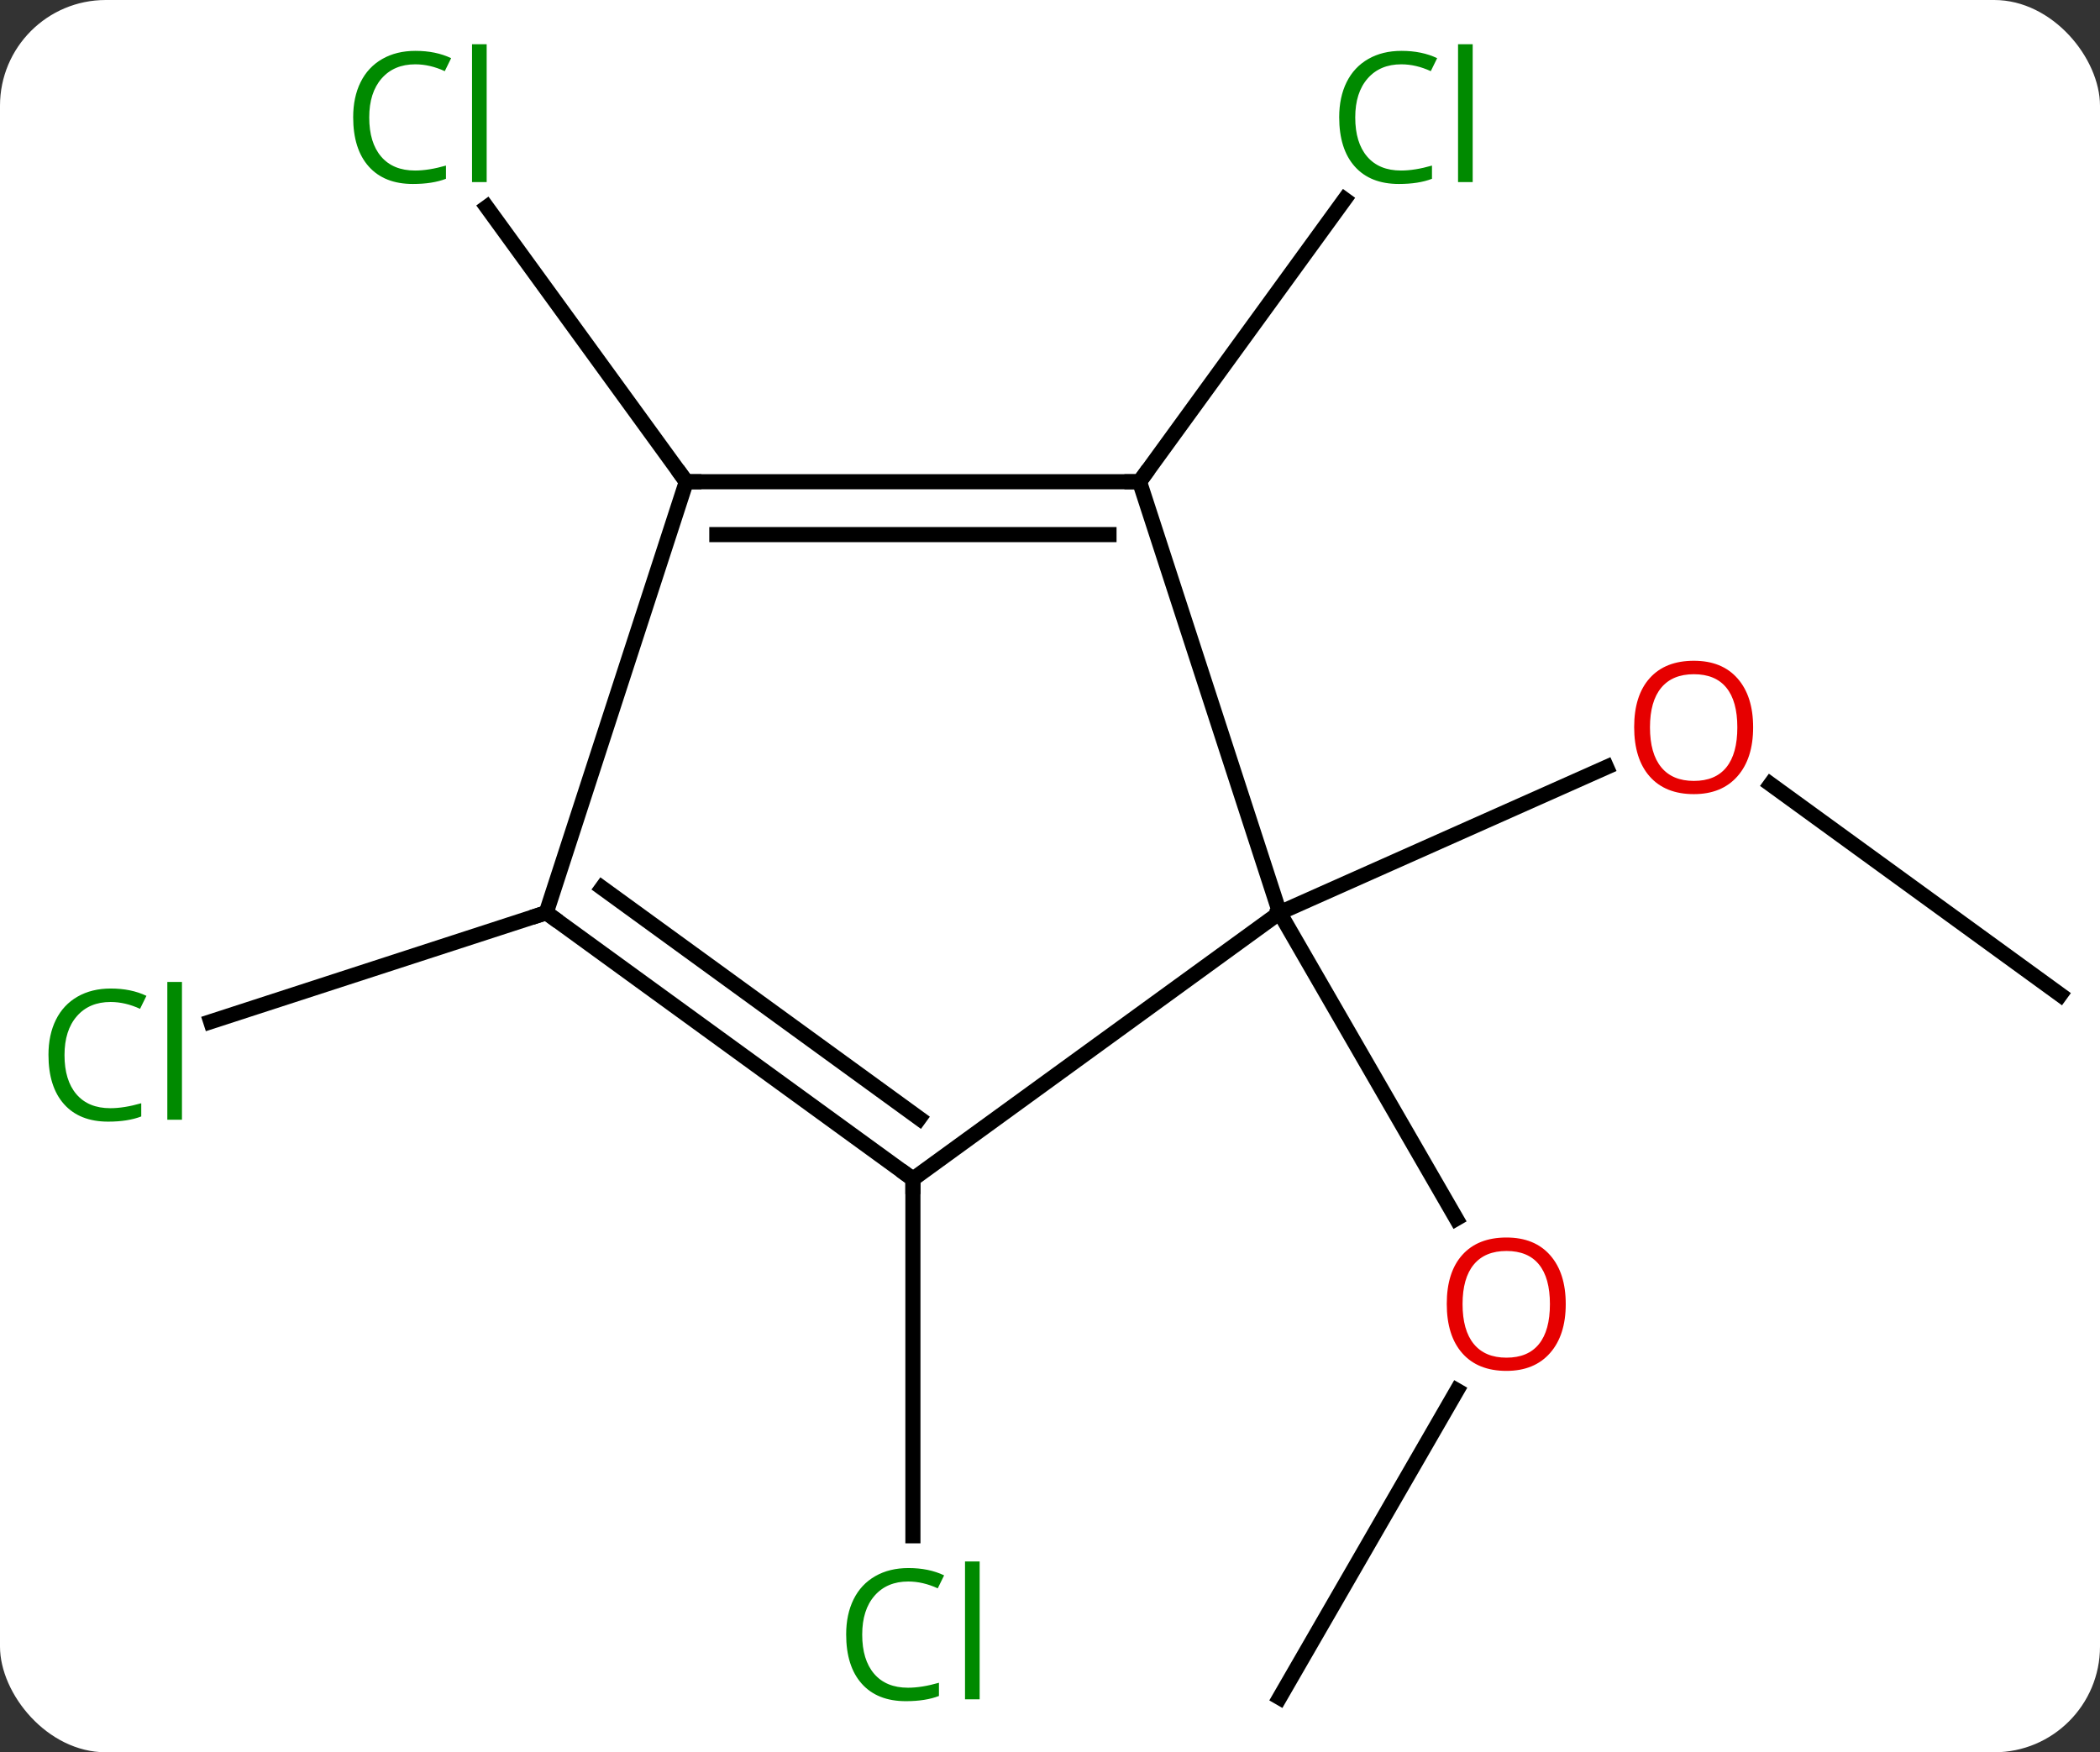 <svg width="139" viewBox="0 0 139 116" style="fill-opacity:1; color-rendering:auto; color-interpolation:auto; text-rendering:auto; stroke:black; stroke-linecap:square; stroke-miterlimit:10; shape-rendering:auto; stroke-opacity:1; fill:black; stroke-dasharray:none; font-weight:normal; stroke-width:1; font-family:'Open Sans'; font-style:normal; stroke-linejoin:miter; font-size:12; stroke-dashoffset:0; image-rendering:auto;" height="116" class="cas-substance-image" xmlns:xlink="http://www.w3.org/1999/xlink" xmlns="http://www.w3.org/2000/svg"><rect x="0" y="0" width="139" height="116" fill="#333333" stroke="none"/><svg class="cas-substance-single-component"><rect y="0" x="0" width="139" stroke="none" ry="7" rx="7" height="116" fill="white" class="cas-substance-group"/><svg y="0" x="0" width="139" viewBox="0 0 139 116" style="fill:black;" height="116" class="cas-substance-single-component-image"><svg><g><g transform="translate(72,60)" style="text-rendering:geometricPrecision; color-rendering:optimizeQuality; color-interpolation:linearRGB; stroke-linecap:butt; image-rendering:optimizeQuality;"><line y2="52.383" y1="32.048" x2="12.699" x1="24.438" style="fill:none;"/><line y2="0.42" y1="20.672" x2="12.699" x1="24.392" style="fill:none;"/><line y2="5.853" y1="-8.084" x2="64.374" x1="45.193" style="fill:none;"/><line y2="0.42" y1="-9.214" x2="12.699" x1="34.339" style="fill:none;"/><line y2="18.054" y1="41.668" x2="-11.574" x1="-11.574" style="fill:none;"/><line y2="-28.11" y1="-46.795" x2="3.426" x1="17" style="fill:none;"/><line y2="0.42" y1="7.636" x2="-35.844" x1="-58.054" style="fill:none;"/><line y2="-28.11" y1="-46.287" x2="-26.574" x1="-39.777" style="fill:none;"/><line y2="18.054" y1="0.42" x2="-11.574" x1="12.699" style="fill:none;"/><line y2="-28.11" y1="0.42" x2="3.426" x1="12.699" style="fill:none;"/><line y2="0.42" y1="18.054" x2="-35.844" x1="-11.574" style="fill:none;"/><line y2="-1.224" y1="14.035" x2="-32.152" x1="-11.152" style="fill:none;"/><line y2="-28.11" y1="-28.11" x2="-26.574" x1="3.426" style="fill:none;"/><line y2="-24.61" y1="-24.61" x2="-24.553" x1="1.405" style="fill:none;"/><line y2="-28.11" y1="0.42" x2="-26.574" x1="-35.844" style="fill:none;"/></g><g transform="translate(72,60)" style="fill:rgb(230,0,0); text-rendering:geometricPrecision; color-rendering:optimizeQuality; image-rendering:optimizeQuality; font-family:'Open Sans'; stroke:rgb(230,0,0); color-interpolation:linearRGB;"><path style="stroke:none;" d="M31.637 26.33 Q31.637 28.392 30.597 29.572 Q29.558 30.752 27.715 30.752 Q25.824 30.752 24.793 29.587 Q23.762 28.423 23.762 26.314 Q23.762 24.22 24.793 23.072 Q25.824 21.923 27.715 21.923 Q29.574 21.923 30.605 23.095 Q31.637 24.267 31.637 26.33 ZM24.808 26.33 Q24.808 28.064 25.551 28.97 Q26.293 29.877 27.715 29.877 Q29.137 29.877 29.863 28.978 Q30.59 28.08 30.59 26.33 Q30.59 24.595 29.863 23.705 Q29.137 22.814 27.715 22.814 Q26.293 22.814 25.551 23.712 Q24.808 24.611 24.808 26.33 Z"/><path style="stroke:none;" d="M44.041 -11.851 Q44.041 -9.789 43.002 -8.609 Q41.963 -7.429 40.12 -7.429 Q38.229 -7.429 37.198 -8.594 Q36.166 -9.758 36.166 -11.867 Q36.166 -13.961 37.198 -15.109 Q38.229 -16.258 40.12 -16.258 Q41.979 -16.258 43.01 -15.086 Q44.041 -13.914 44.041 -11.851 ZM37.213 -11.851 Q37.213 -10.117 37.956 -9.211 Q38.698 -8.304 40.12 -8.304 Q41.541 -8.304 42.268 -9.203 Q42.995 -10.101 42.995 -11.851 Q42.995 -13.586 42.268 -14.476 Q41.541 -15.367 40.12 -15.367 Q38.698 -15.367 37.956 -14.469 Q37.213 -13.57 37.213 -11.851 Z"/><path style="fill:rgb(0,138,0); stroke:none;" d="M-11.883 44.695 Q-13.289 44.695 -14.109 45.632 Q-14.93 46.57 -14.93 48.21 Q-14.93 49.882 -14.14 50.804 Q-13.351 51.726 -11.898 51.726 Q-10.992 51.726 -9.851 51.398 L-9.851 52.273 Q-10.742 52.617 -12.039 52.617 Q-13.93 52.617 -14.961 51.46 Q-15.992 50.304 -15.992 48.195 Q-15.992 46.867 -15.5 45.874 Q-15.008 44.882 -14.07 44.343 Q-13.133 43.804 -11.867 43.804 Q-10.523 43.804 -9.508 44.288 L-9.93 45.148 Q-10.914 44.695 -11.883 44.695 ZM-7.156 52.492 L-8.125 52.492 L-8.125 43.367 L-7.156 43.367 L-7.156 52.492 Z"/><path style="fill:rgb(0,138,0); stroke:none;" d="M20.751 -55.742 Q19.345 -55.742 18.525 -54.805 Q17.704 -53.867 17.704 -52.227 Q17.704 -50.555 18.494 -49.633 Q19.283 -48.711 20.736 -48.711 Q21.642 -48.711 22.783 -49.039 L22.783 -48.164 Q21.892 -47.821 20.595 -47.821 Q18.704 -47.821 17.673 -48.977 Q16.642 -50.133 16.642 -52.242 Q16.642 -53.571 17.134 -54.563 Q17.626 -55.555 18.564 -56.094 Q19.501 -56.633 20.767 -56.633 Q22.111 -56.633 23.126 -56.149 L22.704 -55.289 Q21.72 -55.742 20.751 -55.742 ZM25.478 -47.946 L24.509 -47.946 L24.509 -57.071 L25.478 -57.071 L25.478 -47.946 Z"/><path style="fill:rgb(0,138,0); stroke:none;" d="M-64.683 6.331 Q-66.089 6.331 -66.909 7.268 Q-67.73 8.206 -67.73 9.846 Q-67.73 11.518 -66.94 12.44 Q-66.151 13.362 -64.698 13.362 Q-63.792 13.362 -62.651 13.034 L-62.651 13.909 Q-63.542 14.252 -64.839 14.252 Q-66.73 14.252 -67.761 13.096 Q-68.792 11.94 -68.792 9.831 Q-68.792 8.502 -68.3 7.51 Q-67.808 6.518 -66.87 5.979 Q-65.933 5.44 -64.667 5.44 Q-63.323 5.44 -62.308 5.924 L-62.73 6.784 Q-63.714 6.331 -64.683 6.331 ZM-59.956 14.127 L-60.925 14.127 L-60.925 5.003 L-59.956 5.003 L-59.956 14.127 Z"/><path style="fill:rgb(0,138,0); stroke:none;" d="M-44.514 -55.742 Q-45.92 -55.742 -46.74 -54.805 Q-47.56 -53.867 -47.56 -52.227 Q-47.56 -50.555 -46.771 -49.633 Q-45.982 -48.711 -44.529 -48.711 Q-43.623 -48.711 -42.482 -49.039 L-42.482 -48.164 Q-43.373 -47.821 -44.67 -47.821 Q-46.56 -47.821 -47.592 -48.977 Q-48.623 -50.133 -48.623 -52.242 Q-48.623 -53.571 -48.131 -54.563 Q-47.639 -55.555 -46.701 -56.094 Q-45.764 -56.633 -44.498 -56.633 Q-43.154 -56.633 -42.139 -56.149 L-42.56 -55.289 Q-43.545 -55.742 -44.514 -55.742 ZM-39.787 -47.946 L-40.756 -47.946 L-40.756 -57.071 L-39.787 -57.071 L-39.787 -47.946 Z"/></g><g transform="translate(72,60)" style="stroke-linecap:butt; text-rendering:geometricPrecision; color-rendering:optimizeQuality; image-rendering:optimizeQuality; font-family:'Open Sans'; color-interpolation:linearRGB; stroke-miterlimit:5;"><path style="fill:none;" d="M-11.979 17.76 L-11.574 18.054 L-11.574 18.554"/><path style="fill:none;" d="M2.926 -28.11 L3.426 -28.11 L3.72 -28.515"/><path style="fill:none;" d="M-35.44 0.714 L-35.844 0.42 L-36.319 0.575"/><path style="fill:none;" d="M-26.074 -28.11 L-26.574 -28.11 L-26.868 -28.515"/></g></g></svg></svg></svg></svg>